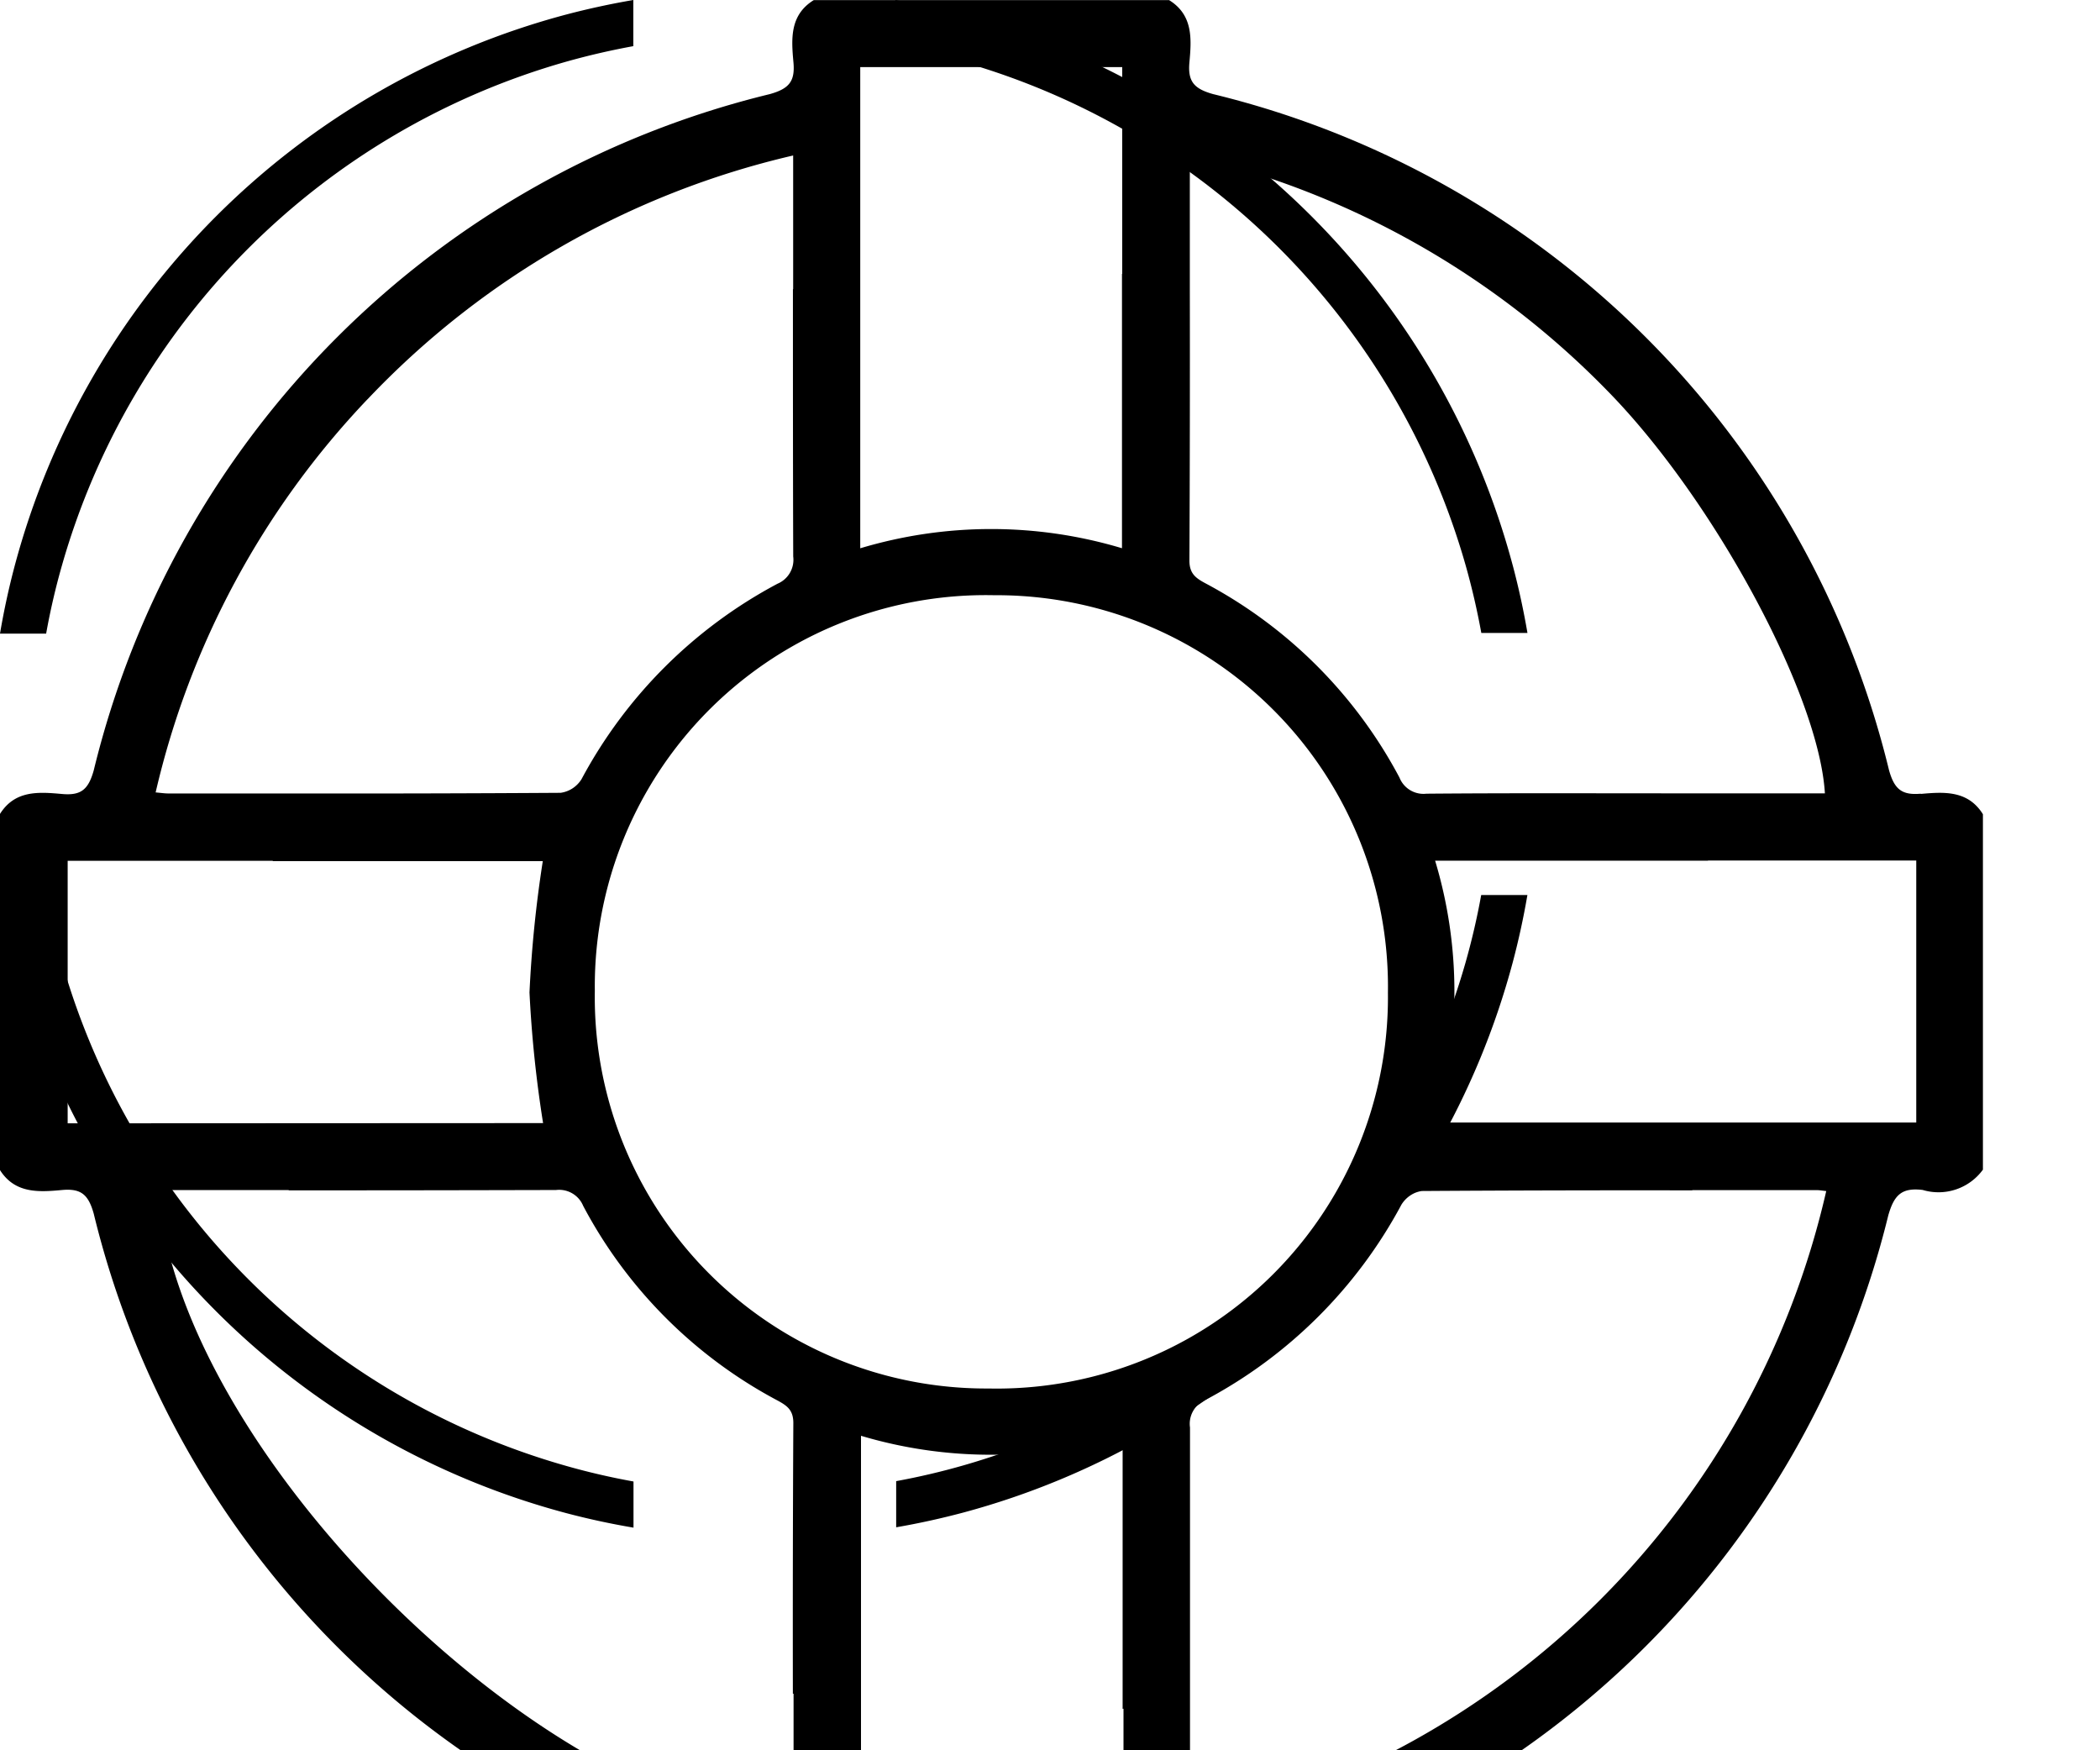 <svg xmlns="http://www.w3.org/2000/svg" xmlns:xlink="http://www.w3.org/1999/xlink" viewBox="0 0 36 30">
	<g id="Group_1754" data-name="Group 1754">
		<g id="Group_1753" data-name="Group 1753" class="cls-2">
			<g id="Group_1751" data-name="Group 1751">
				<path id="Path_1344" data-name="Path 1344" class="cls-3" d="M-127.333-3.271a13.329,13.329,0,0,0-9.456,9.453q-.151.569-.251,1.158h.791q.106-.59.268-1.158a12.552,12.552,0,0,1,8.648-8.645q.564-.159,1.15-.266V-3.52q-.584.1-1.15.249m-8.642,16.253q-.16-.563-.268-1.147h-.791q.1.582.251,1.146a13.331,13.331,0,0,0,9.45,9.434q.567.15,1.153.249v-.791q-.587-.106-1.153-.267a12.55,12.55,0,0,1-8.642-8.625m24.327-1.16q-.107.59-.269,1.159a12.553,12.553,0,0,1-8.615,8.619q-.562.161-1.145.268v.791c.387-.067.769-.151,1.145-.251a13.33,13.33,0,0,0,9.423-9.426q.152-.571.253-1.16Zm.543-5.641a13.328,13.328,0,0,0-9.427-9.445q-.571-.153-1.16-.254v.791q.59.107,1.16.27a12.551,12.551,0,0,1,8.62,8.637q.159.564.266,1.15h.791q-.1-.584-.25-1.15" transform="translate(137.04 3.52)" />
			</g>
			<g id="Group_1752" data-name="Group 1752" transform="translate(0 0)">
				<path id="Path_1345" data-name="Path 1345" class="cls-3" d="M-430.91-252.4h-8.249a7.764,7.764,0,0,0,0-4.491h8.249Zm-12.45,12.058v-1.472c0-.269,0-.538,0-.808q0-2.276,0-4.551a.444.444,0,0,1,.262-.47,8.136,8.136,0,0,0,3.362-3.348.512.512,0,0,1,.359-.239q2.318-.015,4.637-.011h2.126c.046,0,.093.009.161.016a14.468,14.468,0,0,1-10.9,10.882M-444.5-238.8h-4.5v-8.241a7.782,7.782,0,0,0,4.5-.006Zm-5.656-1.728c0,.058-.01.116-.016.174-4.388-.3-10.545-6.453-10.876-10.888h2.25q2.291,0,4.582-.006a.445.445,0,0,1,.465.271,8.025,8.025,0,0,0,3.325,3.333c.164.089.278.161.278.389q-.012,2.319-.008,4.639ZM-462.6-252.386v-4.5h8.151a20.8,20.8,0,0,0-.228,2.251,20.613,20.613,0,0,0,.234,2.245Zm5.145-12.415a14.577,14.577,0,0,1,7.292-4.174v2.29c0,1.527,0,3.054.005,4.581a.445.445,0,0,1-.269.467,8.142,8.142,0,0,0-3.36,3.35.511.511,0,0,1-.362.236q-2.332.015-4.663.011h-2.065c-.058,0-.116-.009-.215-.018a14.517,14.517,0,0,1,3.636-6.743m8.443-5.689h4.491v8.248a7.8,7.8,0,0,0-4.491,0Zm9.05,15.863a6.71,6.71,0,0,1-6.85,6.786,6.709,6.709,0,0,1-6.75-6.814,6.707,6.707,0,0,1,6.849-6.785,6.71,6.71,0,0,1,6.751,6.813m-3.4-14.1c0-.069.011-.139.02-.244a14.618,14.618,0,0,1,7.148,4.039c1.808,1.845,3.617,5.189,3.719,6.89h-2.653c-1.393,0-2.785-.006-4.178.006a.443.443,0,0,1-.462-.276,8.031,8.031,0,0,0-3.328-3.331c-.165-.089-.274-.166-.273-.391q.011-2.324.007-4.646Zm12.532,10.691c-.325.029-.453-.075-.545-.4a15.756,15.756,0,0,0-11.588-11.591c-.328-.092-.436-.217-.406-.544.036-.4.066-.81-.348-1.067h-6.092c-.416.257-.384.671-.348,1.067.03.327-.077.452-.405.544a15.758,15.758,0,0,0-11.59,11.591c-.092.328-.217.435-.544.405-.4-.036-.81-.068-1.067.348v6.092c.258.414.672.384,1.067.348.327-.03.452.078.544.406a15.754,15.754,0,0,0,11.591,11.588c.329.093.433.22.4.545-.035.4-.066.81.348,1.067h6.092a.942.942,0,0,0,.348-1.032c-.044-.361.086-.492.438-.591a15.749,15.749,0,0,0,11.546-11.546c.1-.352.23-.482.591-.438a.942.942,0,0,0,1.032-.348v-6.092c-.258-.414-.671-.383-1.067-.348m-15.983,10.193a6.709,6.709,0,0,1-6.75-6.814,6.707,6.707,0,0,1,6.849-6.785,6.71,6.71,0,0,1,6.751,6.813,6.71,6.71,0,0,1-6.85,6.786m7.651-9.049h4.686q-.106-.585-.266-1.15h-.386c-1.393,0-2.785-.006-4.178.006a.443.443,0,0,1-.462-.276,8.031,8.031,0,0,0-3.328-3.331c-.165-.089-.274-.166-.273-.391q.011-2.324.007-4.646-.57-.161-1.16-.27v4.705a7.8,7.8,0,0,0-4.491,0v-4.708q-.585.106-1.15.266c0,1.527,0,3.054.005,4.581a.445.445,0,0,1-.269.467,8.142,8.142,0,0,0-3.36,3.35.511.511,0,0,1-.362.236q-2.332.015-4.663.011-.16.568-.268,1.158h4.629a20.8,20.8,0,0,0-.228,2.251,20.613,20.613,0,0,0,.234,2.245h-4.629q.106.583.268,1.147,2.291,0,4.582-.006a.445.445,0,0,1,.465.271,8.025,8.025,0,0,0,3.325,3.333c.164.089.278.161.278.389q-.012,2.319-.008,4.639.566.16,1.153.267v-4.691a7.782,7.782,0,0,0,4.5-.006v4.691q.582-.107,1.145-.268,0-2.276,0-4.551a.444.444,0,0,1,.262-.47,8.136,8.136,0,0,0,3.362-3.348.512.512,0,0,1,.359-.239q2.318-.015,4.637-.011.162-.568.269-1.159h-4.684a7.764,7.764,0,0,0,0-4.491" transform="translate(463.76 271.64)" />
			</g>
		</g>
	</g>
</svg>
